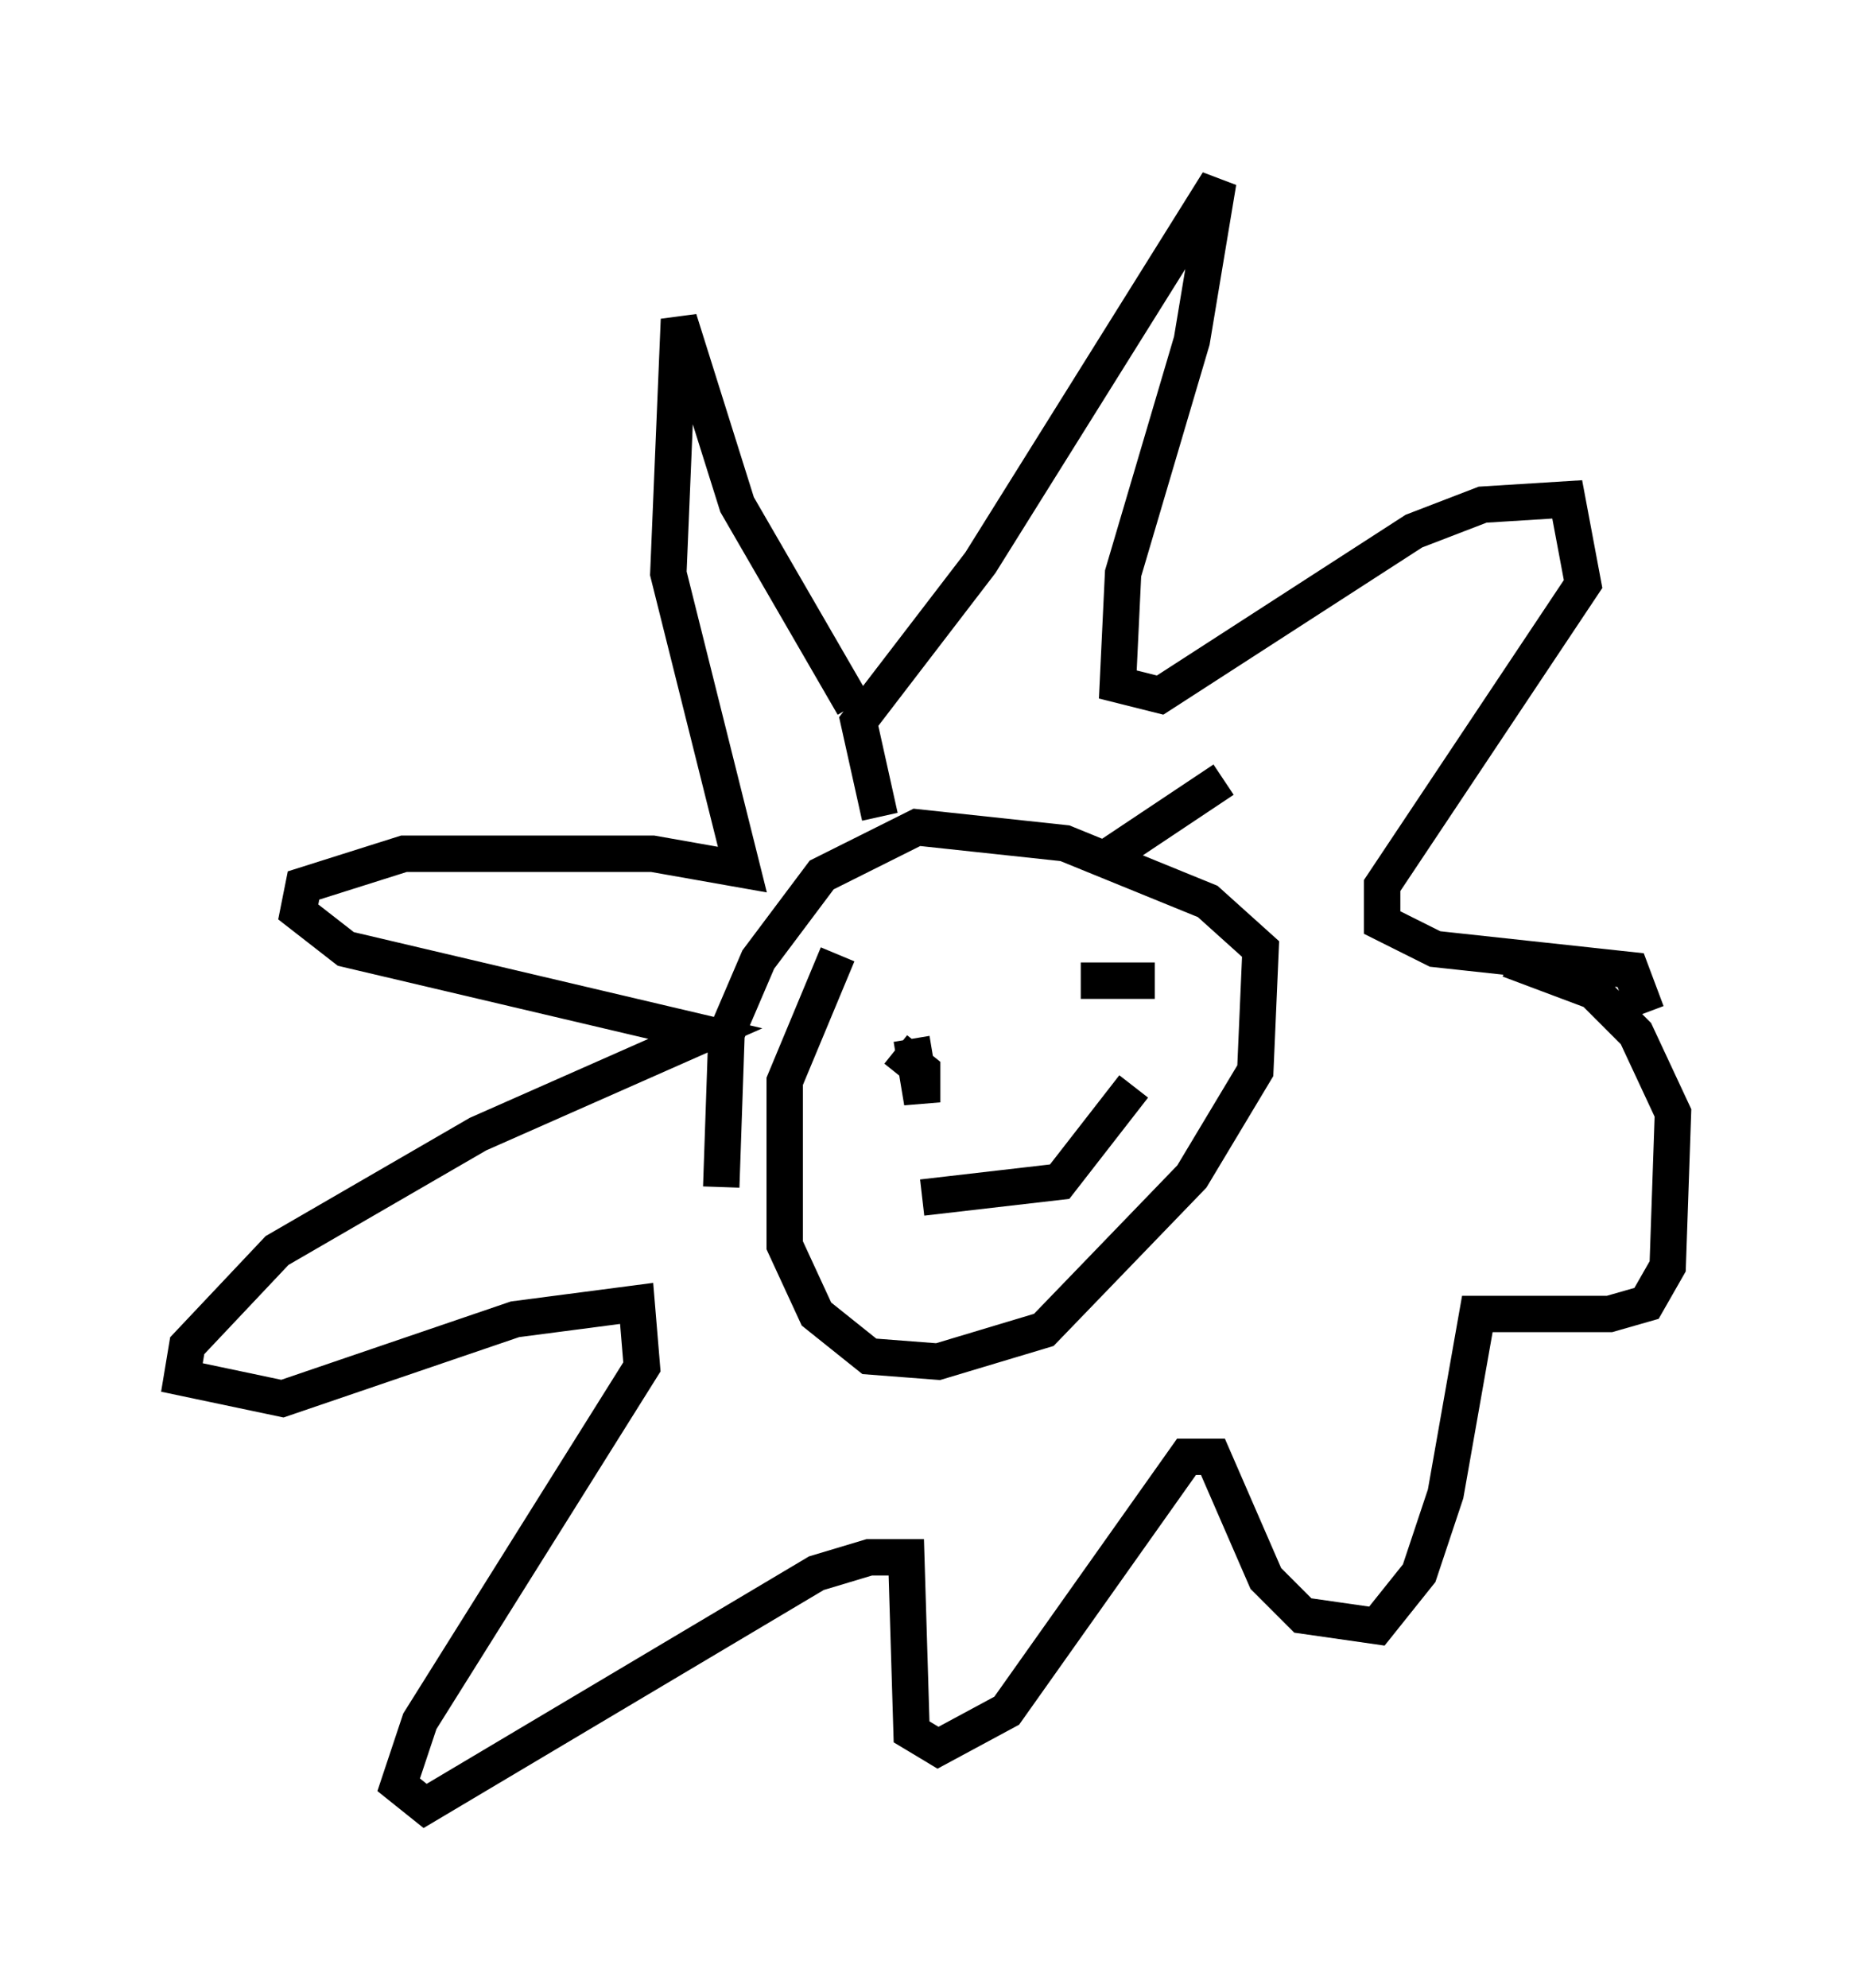 <?xml version="1.0" encoding="utf-8" ?>
<svg baseProfile="full" height="54.592" version="1.1" width="50.961" xmlns="http://www.w3.org/2000/svg" xmlns:ev="http://www.w3.org/2001/xml-events" xmlns:xlink="http://www.w3.org/1999/xlink"><defs /><rect fill="white" height="54.592" width="50.961" x="0" y="0" /><path d="M24.609, 26.642 m-1.598, -0.436 l-1.453, 3.486 0.0, 4.503 l0.872, 1.888 1.453, 1.162 l1.888, 0.145 2.905, -0.872 l4.067, -4.212 1.743, -2.905 l0.145, -3.341 -1.453, -1.307 l-3.922, -1.598 -4.067, -0.436 l-2.615, 1.307 -1.743, 2.324 l-0.872, 2.034 -0.145, 4.212 m4.358, -10.168 l-0.581, -2.615 3.341, -4.358 l6.536, -10.458 -0.726, 4.358 l-1.888, 6.391 -0.145, 3.05 l1.162, 0.291 6.972, -4.503 l1.888, -0.726 2.324, -0.145 l0.436, 2.324 -5.52, 8.279 l0.0, 1.017 1.453, 0.726 l5.374, 0.581 0.436, 1.162 m-21.788, -8.425 l-3.196, -5.52 -1.598, -5.084 l-0.291, 6.972 2.034, 8.134 l-2.469, -0.436 -6.827, 0.0 l-2.76, 0.872 -0.145, 0.726 l1.307, 1.017 9.877, 2.324 l-6.246, 2.76 -5.52, 3.196 l-2.469, 2.615 -0.145, 0.872 l2.76, 0.581 6.391, -2.179 l3.341, -0.436 0.145, 1.743 l-6.101, 9.732 -0.581, 1.743 l0.726, 0.581 10.749, -6.391 l1.453, -0.436 1.017, 0.0 l0.145, 4.793 0.726, 0.436 l1.888, -1.017 4.939, -6.972 l0.726, 0.0 1.453, 3.341 l1.017, 1.017 2.034, 0.291 l1.162, -1.453 0.726, -2.179 l0.872, -4.939 3.631, 0.0 l1.017, -0.291 0.581, -1.017 l0.145, -4.212 -1.017, -2.179 l-1.162, -1.162 -2.324, -0.872 m-9.732, 0.581 l-2.034, 0.0 m-4.648, 1.598 l0.291, 1.743 0.0, -0.872 l-0.726, -0.581 m0.726, 4.067 l3.777, -0.436 2.034, -2.615 m-1.017, -6.101 l3.486, -2.324 " fill="none" stroke="black" stroke-width="1" /></svg>